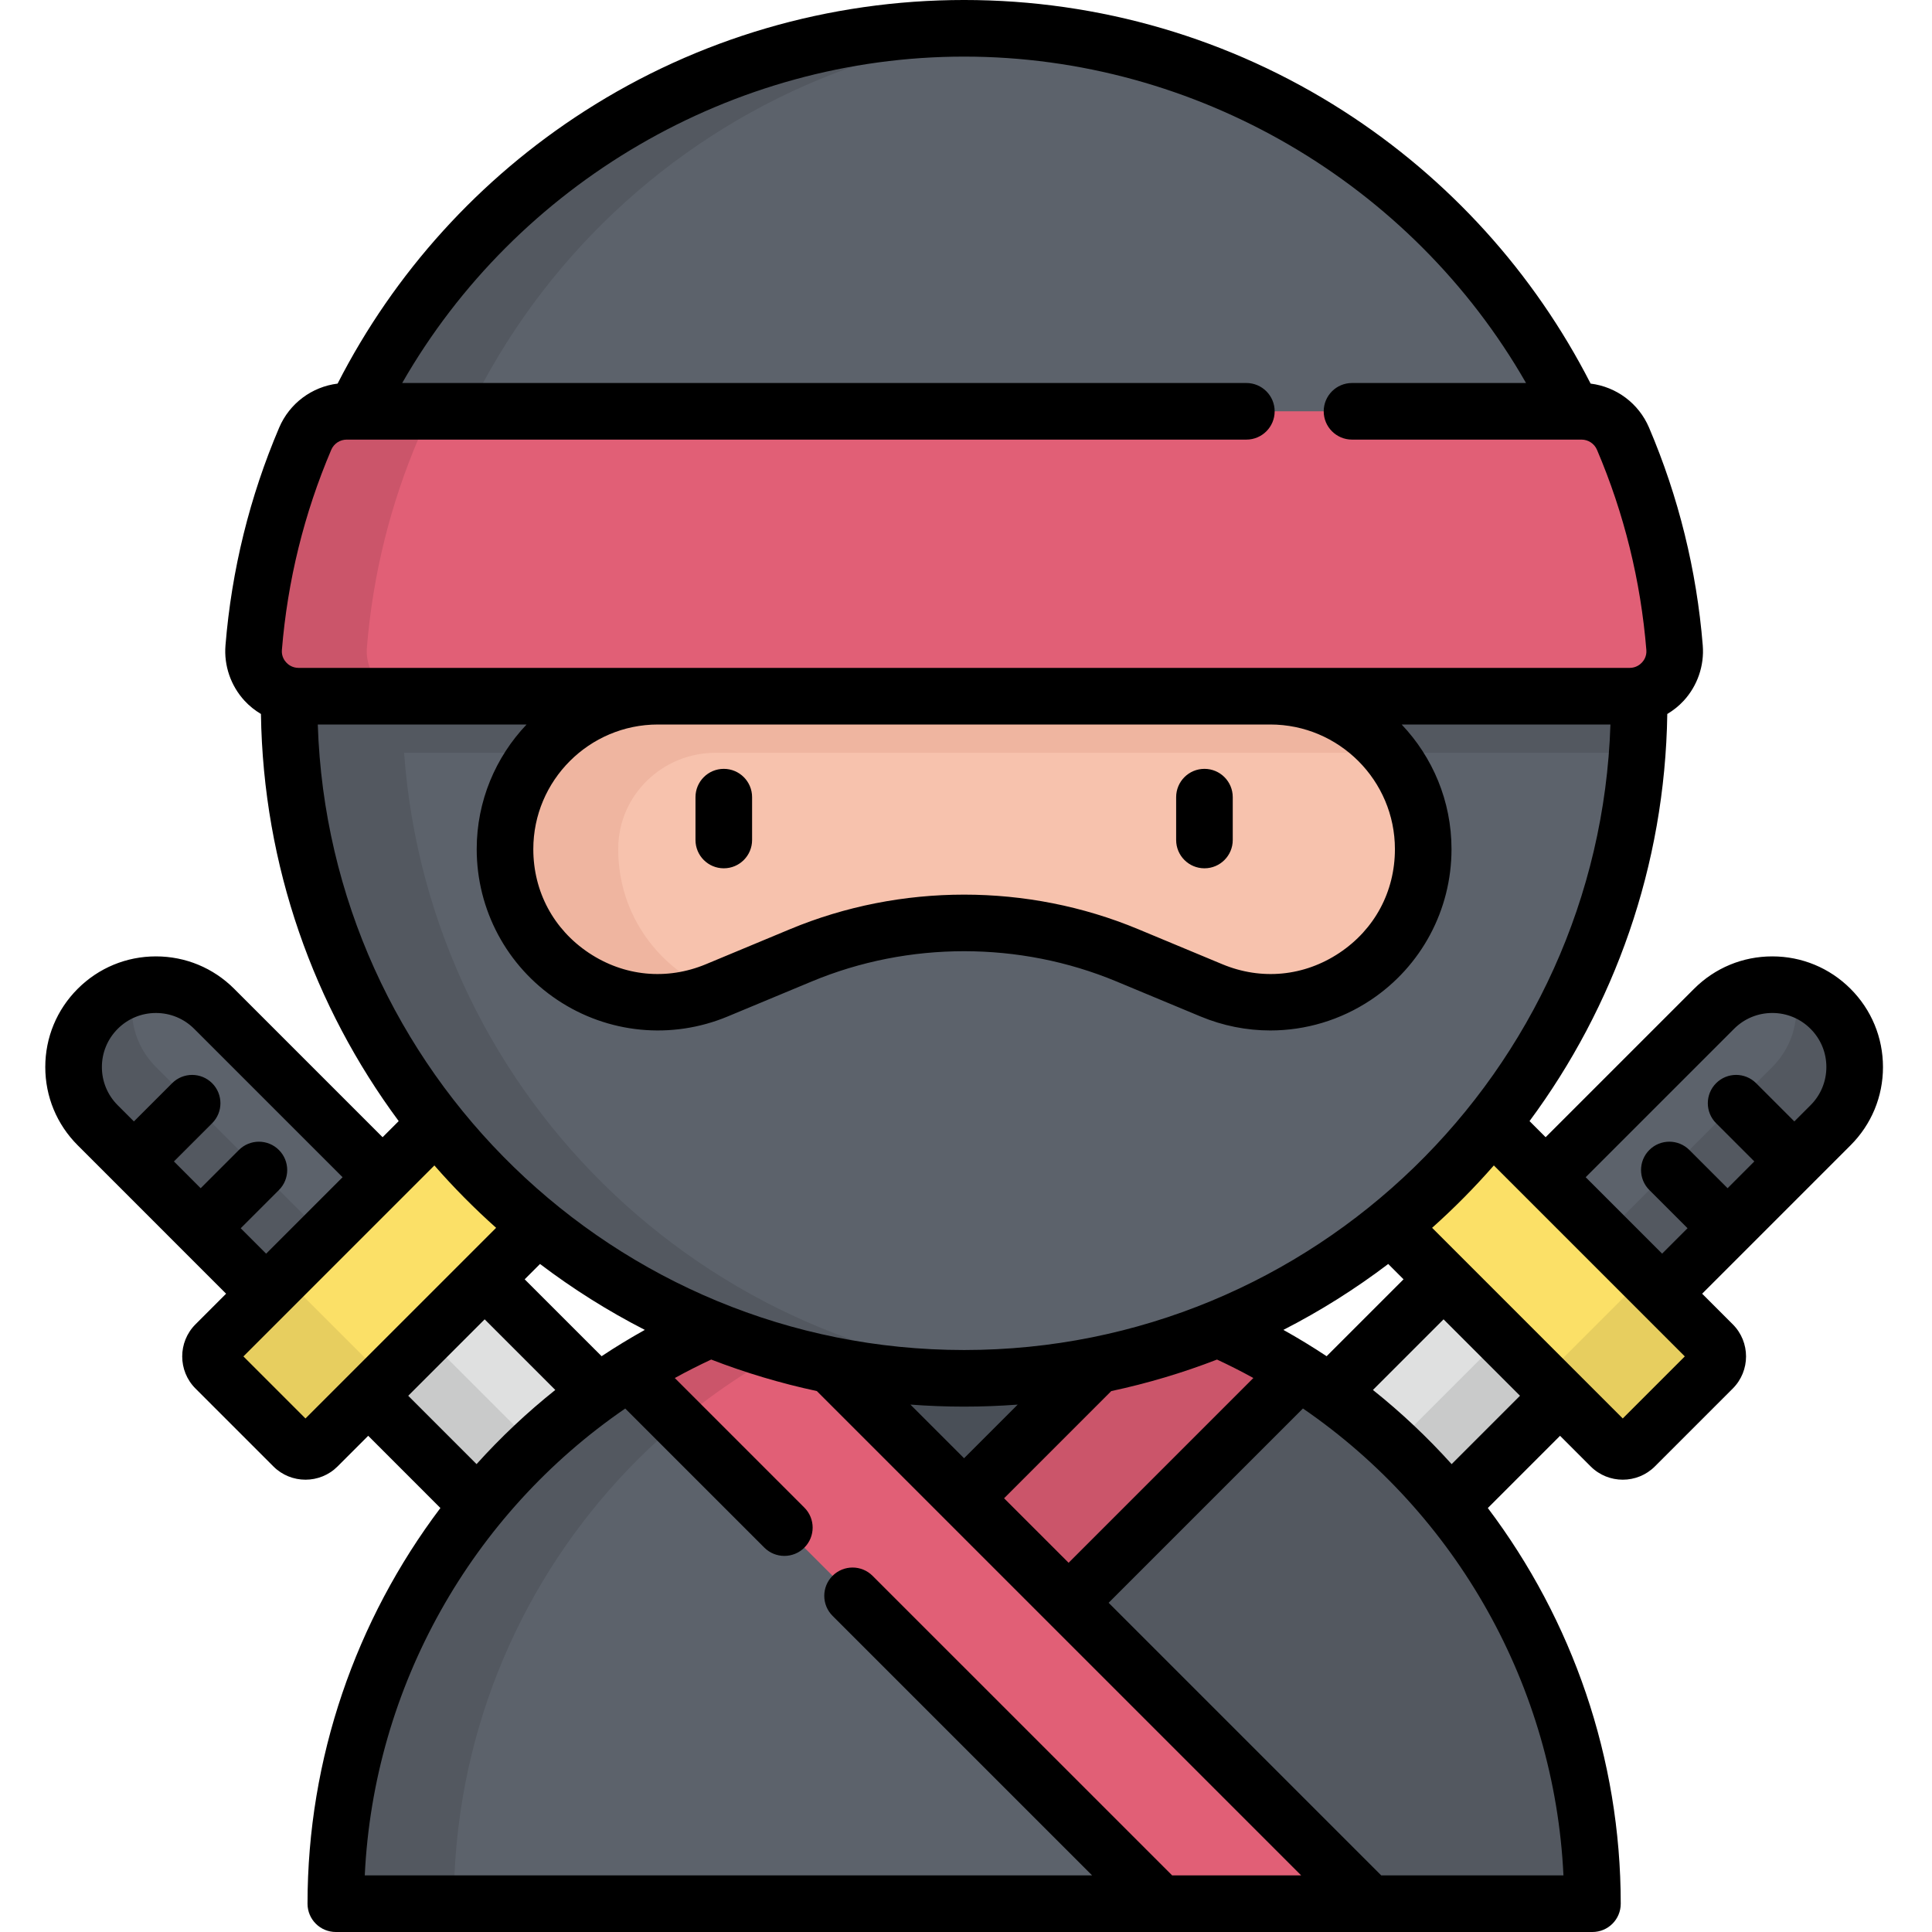 <svg viewBox="-12 0 512 512.001" xmlns="http://www.w3.org/2000/svg"><path d="m102.914 325.504-30.863 30.863-58.16-58.156c-8.52-8.523-8.52-22.344 0-30.867 8.523-8.52 22.344-8.52 30.867 0zm0 0" fill="#5c626b"/><path d="m23.68 261.699c-3.586.957-6.977 2.836-9.789 5.645-8.52 8.523-8.52 22.344 0 30.867l58.16 58.156 15.434-15.43-58.16-58.16c-5.711-5.711-7.59-13.797-5.645-21.078zm0 0" fill="#535860"/><path d="m72.047 356.367 30.863-30.863 84.078 84.078-30.863 30.863zm0 0" fill="#dfe0e0"/><path d="m72.047 356.367 15.434-15.434 84.078 84.078-15.434 15.434zm0 0" fill="#c9caca"/><path d="m129.855 325.613-57.695 57.695c-1.77 1.773-4.641 1.773-6.414 0l-20.637-20.637c-1.773-1.77-1.773-4.641 0-6.414l57.695-57.695c1.77-1.773 4.645-1.773 6.414 0l20.637 20.637c1.773 1.77 1.773 4.645 0 6.414zm0 0" fill="#fbe067"/><path d="m86.957 362.098-20.637-20.637c-1.77-1.773-1.77-4.645 0-6.418l-21.211 21.215c-1.773 1.77-1.773 4.645 0 6.414l20.637 20.637c1.77 1.773 4.641 1.773 6.414 0l21.215-21.211c-1.773 1.77-4.645 1.77-6.418 0zm0 0" fill="#e7ce5f"/><path d="m384.086 325.504 30.863 30.863 58.16-58.156c8.523-8.523 8.523-22.344 0-30.867-8.523-8.52-22.344-8.52-30.867 0zm0 0" fill="#5c626b"/><path d="m463.324 261.699c3.582.957 6.973 2.836 9.785 5.645 8.523 8.523 8.523 22.344 0 30.867l-58.16 58.156-15.43-15.43 58.156-58.16c5.711-5.711 7.59-13.797 5.648-21.078zm0 0" fill="#535860"/><path d="m330.871 440.453-30.863-30.867 84.078-84.078 30.863 30.867zm0 0" fill="#dfe0e0"/><path d="m315.434 425.016 84.078-84.078 15.434 15.43-84.078 84.078zm0 0" fill="#c9caca"/><path d="m357.145 325.613 57.695 57.695c1.773 1.773 4.645 1.773 6.414 0l20.637-20.637c1.773-1.77 1.773-4.641 0-6.414l-57.695-57.695c-1.77-1.773-4.641-1.773-6.414 0l-20.637 20.637c-1.773 1.77-1.773 4.645 0 6.414zm0 0" fill="#fbe067"/><path d="m400.043 362.098 20.637-20.637c1.77-1.773 1.77-4.645 0-6.418l21.211 21.215c1.773 1.77 1.773 4.645 0 6.414l-20.637 20.637c-1.77 1.773-4.641 1.773-6.414 0l-21.211-21.211c1.77 1.77 4.641 1.77 6.414 0zm0 0" fill="#e7ce5f"/><path d="m76.992 504.5c0-91.961 74.547-166.508 166.508-166.508s166.508 74.547 166.508 166.508zm0 0" fill="#494f57"/><path d="m410.008 504.5h-273.891l158.461-158.516c66.973 21.562 115.43 84.375 115.43 158.516zm0 0" fill="#535860"/><path d="m191.477 504.473h-55.359l158.438-158.488c13.402 4.316 26.062 10.289 37.742 17.668zm0 0" fill="#cb556a"/><path d="m76.992 504.5h273.895l-158.465-158.516c-66.969 21.562-115.43 84.375-115.43 158.516zm0 0" fill="#5c626b"/><path d="m259.137 338.727c-5.148-.477-10.363-.734-15.637-.734-91.961 0-166.508 74.547-166.508 166.508h31.273c-.004-86.688 66.242-157.891 150.871-165.773zm0 0" fill="#535860"/><path d="m295.5 504.473h55.359l-158.438-158.488c-13.402 4.316-26.062 10.289-37.742 17.668zm0 0" fill="#e15f76"/><path d="m201.43 354.996-9.008-9.012c-13.402 4.316-26.062 10.289-37.742 17.668l13.191 13.195c10.215-8.562 21.477-15.914 33.559-21.852zm0 0" fill="#cb556a"/><path d="m422.387 186.387c0 98.793-80.09 178.883-178.887 178.883s-178.887-80.09-178.887-178.883c0-98.797 80.09-178.887 178.887-178.887s178.887 80.09 178.887 178.887zm0 0" fill="#5c626b"/><path d="m94.617 186.387c0-93.746 72.109-170.633 163.883-178.254-4.945-.41-9.945-.633-15-.633-98.793 0-178.883 80.09-178.883 178.887 0 98.793 80.086 178.887 178.883 178.887 5.055 0 10.055-.223 15-.633-91.773-7.621-163.883-84.512-163.883-178.254zm0 0" fill="#535860"/><path d="m64.617 186.387c0 4.379.164 8.723.473 13.023.684.055 1.371.09 2.062.09h352.699c.688 0 1.375-.035 2.059-.09.309-4.301.477-8.645.477-13.023 0-13.625-1.531-26.887-4.414-39.637h-348.941c-2.887 12.75-4.414 26.012-4.414 39.637zm0 0" fill="#535860"/><path d="m309.051 262.457-22.305-9.289c-27.68-11.527-58.812-11.527-86.492 0l-22.305 9.289c-26.699 11.117-56.117-8.5-56.117-37.422 0-22.387 18.148-40.535 40.535-40.535h162.266c22.387 0 40.535 18.148 40.535 40.535 0 28.922-29.418 48.539-56.117 37.422zm0 0" fill="#f7c2ad"/><path d="m324.633 184.5h-162.266c-22.387 0-40.535 18.148-40.535 40.535 0 28.707 28.984 48.23 55.523 37.645-14.582-5.859-25.523-20.016-25.523-37.645 0-.098 0-.195.004-.289.098-14.027 11.723-25.246 25.746-25.246h178.523c-7.43-9.148-18.766-15-31.473-15zm0 0" fill="#efb5a0"/><path d="m67.152 184.5h352.699c6.953 0 12.488-5.918 11.922-12.852-1.59-19.516-6.305-38.148-13.656-55.391-1.879-4.402-6.215-7.258-11-7.258h-327.23c-4.789 0-9.121 2.855-11 7.258-7.352 17.242-12.07 35.875-13.66 55.391-.562 6.934 4.969 12.852 11.926 12.852zm0 0" fill="#e15f76"/><path d="m85.227 171.648c1.59-19.516 6.309-38.148 13.66-55.391 1.879-4.402 6.211-7.258 11-7.258h-30c-4.789 0-9.125 2.855-11 7.258-7.352 17.242-12.07 35.875-13.66 55.391-.562 6.934 4.969 12.852 11.922 12.852h30c-6.953 0-12.484-5.918-11.922-12.852zm0 0" fill="#cb556a"/><path d="m307.191 203.754c-4.145 0-7.5 3.359-7.5 7.5v11.355c0 4.145 3.355 7.5 7.5 7.5 4.141 0 7.5-3.355 7.5-7.5v-11.355c0-4.141-3.359-7.5-7.5-7.5zm0 0"/><path d="m179.812 203.754c-4.145 0-7.5 3.359-7.5 7.5v11.355c0 4.145 3.355 7.5 7.5 7.5 4.141 0 7.5-3.355 7.5-7.5v-11.355c0-4.141-3.359-7.5-7.5-7.5zm0 0"/><path d="m478.41 262.043c-5.539-5.539-12.902-8.59-20.734-8.59s-15.199 3.051-20.734 8.59l-39.332 39.328-4.266-4.27c22.426-30.273 35.902-67.547 36.504-107.887 1.59-.953 3.059-2.113 4.336-3.496 3.656-3.965 5.5-9.316 5.066-14.676-1.625-19.965-6.418-39.391-14.238-57.727-2.742-6.43-8.664-10.809-15.48-11.656-15.031-29.41-37.582-54.328-65.484-72.238-29.988-19.25-64.754-29.422-100.547-29.422-35.789 0-70.559 10.172-100.547 29.422-27.898 17.906-50.449 42.828-65.484 72.238-6.816.848-12.738 5.227-15.48 11.656-7.82 18.336-12.609 37.758-14.234 57.723-.438 5.363 1.41 10.711 5.066 14.68 1.273 1.383 2.742 2.543 4.332 3.492.602 40.344 14.082 77.617 36.508 107.891l-4.27 4.27-39.328-39.328c-5.539-5.539-12.902-8.59-20.738-8.59-7.832 0-15.195 3.051-20.734 8.59-5.539 5.539-8.59 12.902-8.59 20.734 0 7.836 3.051 15.199 8.59 20.734l9.586 9.586c0 .004 0 .004.004.004 0 .004 0 .004.004.004l17.691 17.695h.004v.004l12.039 12.039-8.109 8.113c-4.695 4.691-4.695 12.328 0 17.02l20.637 20.637c2.344 2.348 5.43 3.52 8.512 3.52s6.164-1.172 8.508-3.52l8.113-8.113 19.133 19.137c-22.383 29.656-35.215 66.305-35.215 104.863 0 4.145 3.355 7.5 7.5 7.5h333.016c4.145 0 7.5-3.355 7.5-7.5 0-38.547-12.836-75.195-35.223-104.859l19.141-19.141 8.109 8.113c2.348 2.348 5.43 3.52 8.512 3.52s6.164-1.172 8.512-3.52l20.637-20.637c4.691-4.691 4.691-12.328 0-17.02l-8.113-8.113 12.043-12.039v-.004h.004l17.691-17.695s.004 0 .004-.004c0 0 .004 0 .004-.004l9.586-9.586c5.539-5.539 8.59-12.898 8.59-20.734-.008-7.832-3.059-15.195-8.598-20.734zm-414.562-86.492c-.484-.527-1.277-1.652-1.145-3.293 1.496-18.352 5.895-36.203 13.082-53.055.699-1.645 2.309-2.703 4.102-2.703h238.41c4.141 0 7.5-3.359 7.5-7.5s-3.359-7.5-7.5-7.5h-223.711c30.289-52.914 87.473-86.5 148.914-86.5s118.629 33.586 148.914 86.5h-46.117c-4.141 0-7.5 3.359-7.5 7.5s3.359 7.5 7.5 7.5h58.508c.008 0 .02.004.027.004.012 0 .023-.004.035-.004h2.25c1.789 0 3.398 1.062 4.102 2.703 7.188 16.852 11.586 34.703 13.082 53.055.133 1.641-.66 2.77-1.145 3.293-.5.543-1.594 1.449-3.305 1.449h-352.699c-1.715 0-2.809-.906-3.305-1.449zm293.82 49.484c0 11.234-5.359 21.25-14.707 27.484-9.348 6.23-20.656 7.332-31.027 3.012l-22.305-9.289c-29.316-12.207-62.941-12.207-92.258 0l-22.305 9.289c-10.371 4.316-21.68 3.219-31.027-3.012-9.344-6.234-14.707-16.25-14.707-27.484 0-18.215 14.82-33.035 33.035-33.035h162.266c18.215 0 33.035 14.82 33.035 33.035zm-285.453-33.035h55.332c-8.18 8.617-13.215 20.246-13.215 33.035 0 16.094 7.996 31.035 21.387 39.965s30.258 10.566 45.113 4.379l22.305-9.289c25.648-10.68 55.074-10.68 80.723 0l22.309 9.289c5.957 2.48 12.23 3.703 18.48 3.703 9.336 0 18.609-2.734 26.633-8.082 13.391-8.93 21.383-23.871 21.383-39.965 0-12.789-5.031-24.418-13.211-33.035h55.328c-2.973 91.914-78.656 165.77-171.281 165.77-92.621 0-168.309-73.855-171.285-165.77zm287.738 147.031-20.383 20.379c-3.711-2.461-7.531-4.789-11.457-6.977 9.793-5.012 19.082-10.867 27.781-17.465zm-77.457 29.621c9.641-2.059 19.004-4.863 28.027-8.355 3.281 1.527 6.496 3.156 9.633 4.887l-48.965 48.969-17.098-17.094zm-39.008 17.797-14.219-14.219c4.699.355 9.445.539 14.23.539 4.777 0 9.516-.184 14.203-.535zm-84.602-34.016c-3.922 2.188-7.746 4.512-11.457 6.977l-20.383-20.379 4.062-4.062c8.699 6.598 17.988 12.453 27.777 17.465zm-96.973-47.672c-2.926-2.93-7.676-2.93-10.605 0l-10.129 10.129-7.09-7.094 10.129-10.129c2.93-2.926 2.93-7.676 0-10.605s-7.68-2.93-10.605 0l-10.129 10.129-4.285-4.285c-2.707-2.703-4.199-6.301-4.199-10.129 0-3.824 1.492-7.422 4.199-10.129 2.703-2.703 6.301-4.195 10.129-4.195 3.824 0 7.422 1.492 10.129 4.195l39.328 39.328-20.258 20.262-6.738-6.738 10.129-10.129c2.926-2.93 2.926-7.68-.004-10.609zm7.039 71.148-16.445-16.445 50.609-50.609c5.105 5.844 10.574 11.363 16.359 16.531zm27.23-6.016 20.258-20.258 18.715 18.715c-7.512 5.996-14.488 12.57-20.863 19.656zm202.449 127.105-79.391-79.387c-2.926-2.93-7.676-2.93-10.605 0-2.93 2.926-2.93 7.676 0 10.605l68.785 68.781h-192.754c2.367-50.023 28.305-95.789 69.027-123.723l36.863 36.863c1.465 1.465 3.387 2.195 5.305 2.195s3.84-.73 5.301-2.195c2.93-2.93 2.93-7.68 0-10.605l-34.336-34.34c3.145-1.734 6.363-3.367 9.648-4.898 9.016 3.488 18.367 6.289 27.996 8.352l128.352 128.352zm103.699 0h-48.293l-72.242-72.242 51.496-51.492c40.727 27.934 66.668 73.723 69.039 123.734zm-29.633-108.988c-6.371-7.082-13.348-13.664-20.859-19.656l18.719-18.719 20.258 20.258zm45.348-12.102-50.523-50.523c5.785-5.168 11.254-10.688 16.359-16.531l50.609 50.609zm49.758-83.004-4.285 4.285-10.129-10.129c-2.93-2.93-7.676-2.93-10.605 0-2.93 2.93-2.93 7.68 0 10.605l10.129 10.129-7.09 7.094-10.129-10.129c-2.93-2.93-7.68-2.93-10.609 0-2.926 2.93-2.926 7.68 0 10.605l10.129 10.129-6.738 6.738-20.258-20.258 39.328-39.328c2.707-2.707 6.305-4.195 10.129-4.195 3.828 0 7.426 1.488 10.129 4.195 2.707 2.707 4.199 6.301 4.199 10.129-.004 3.828-1.492 7.426-4.199 10.129zm0 0"/></svg>
